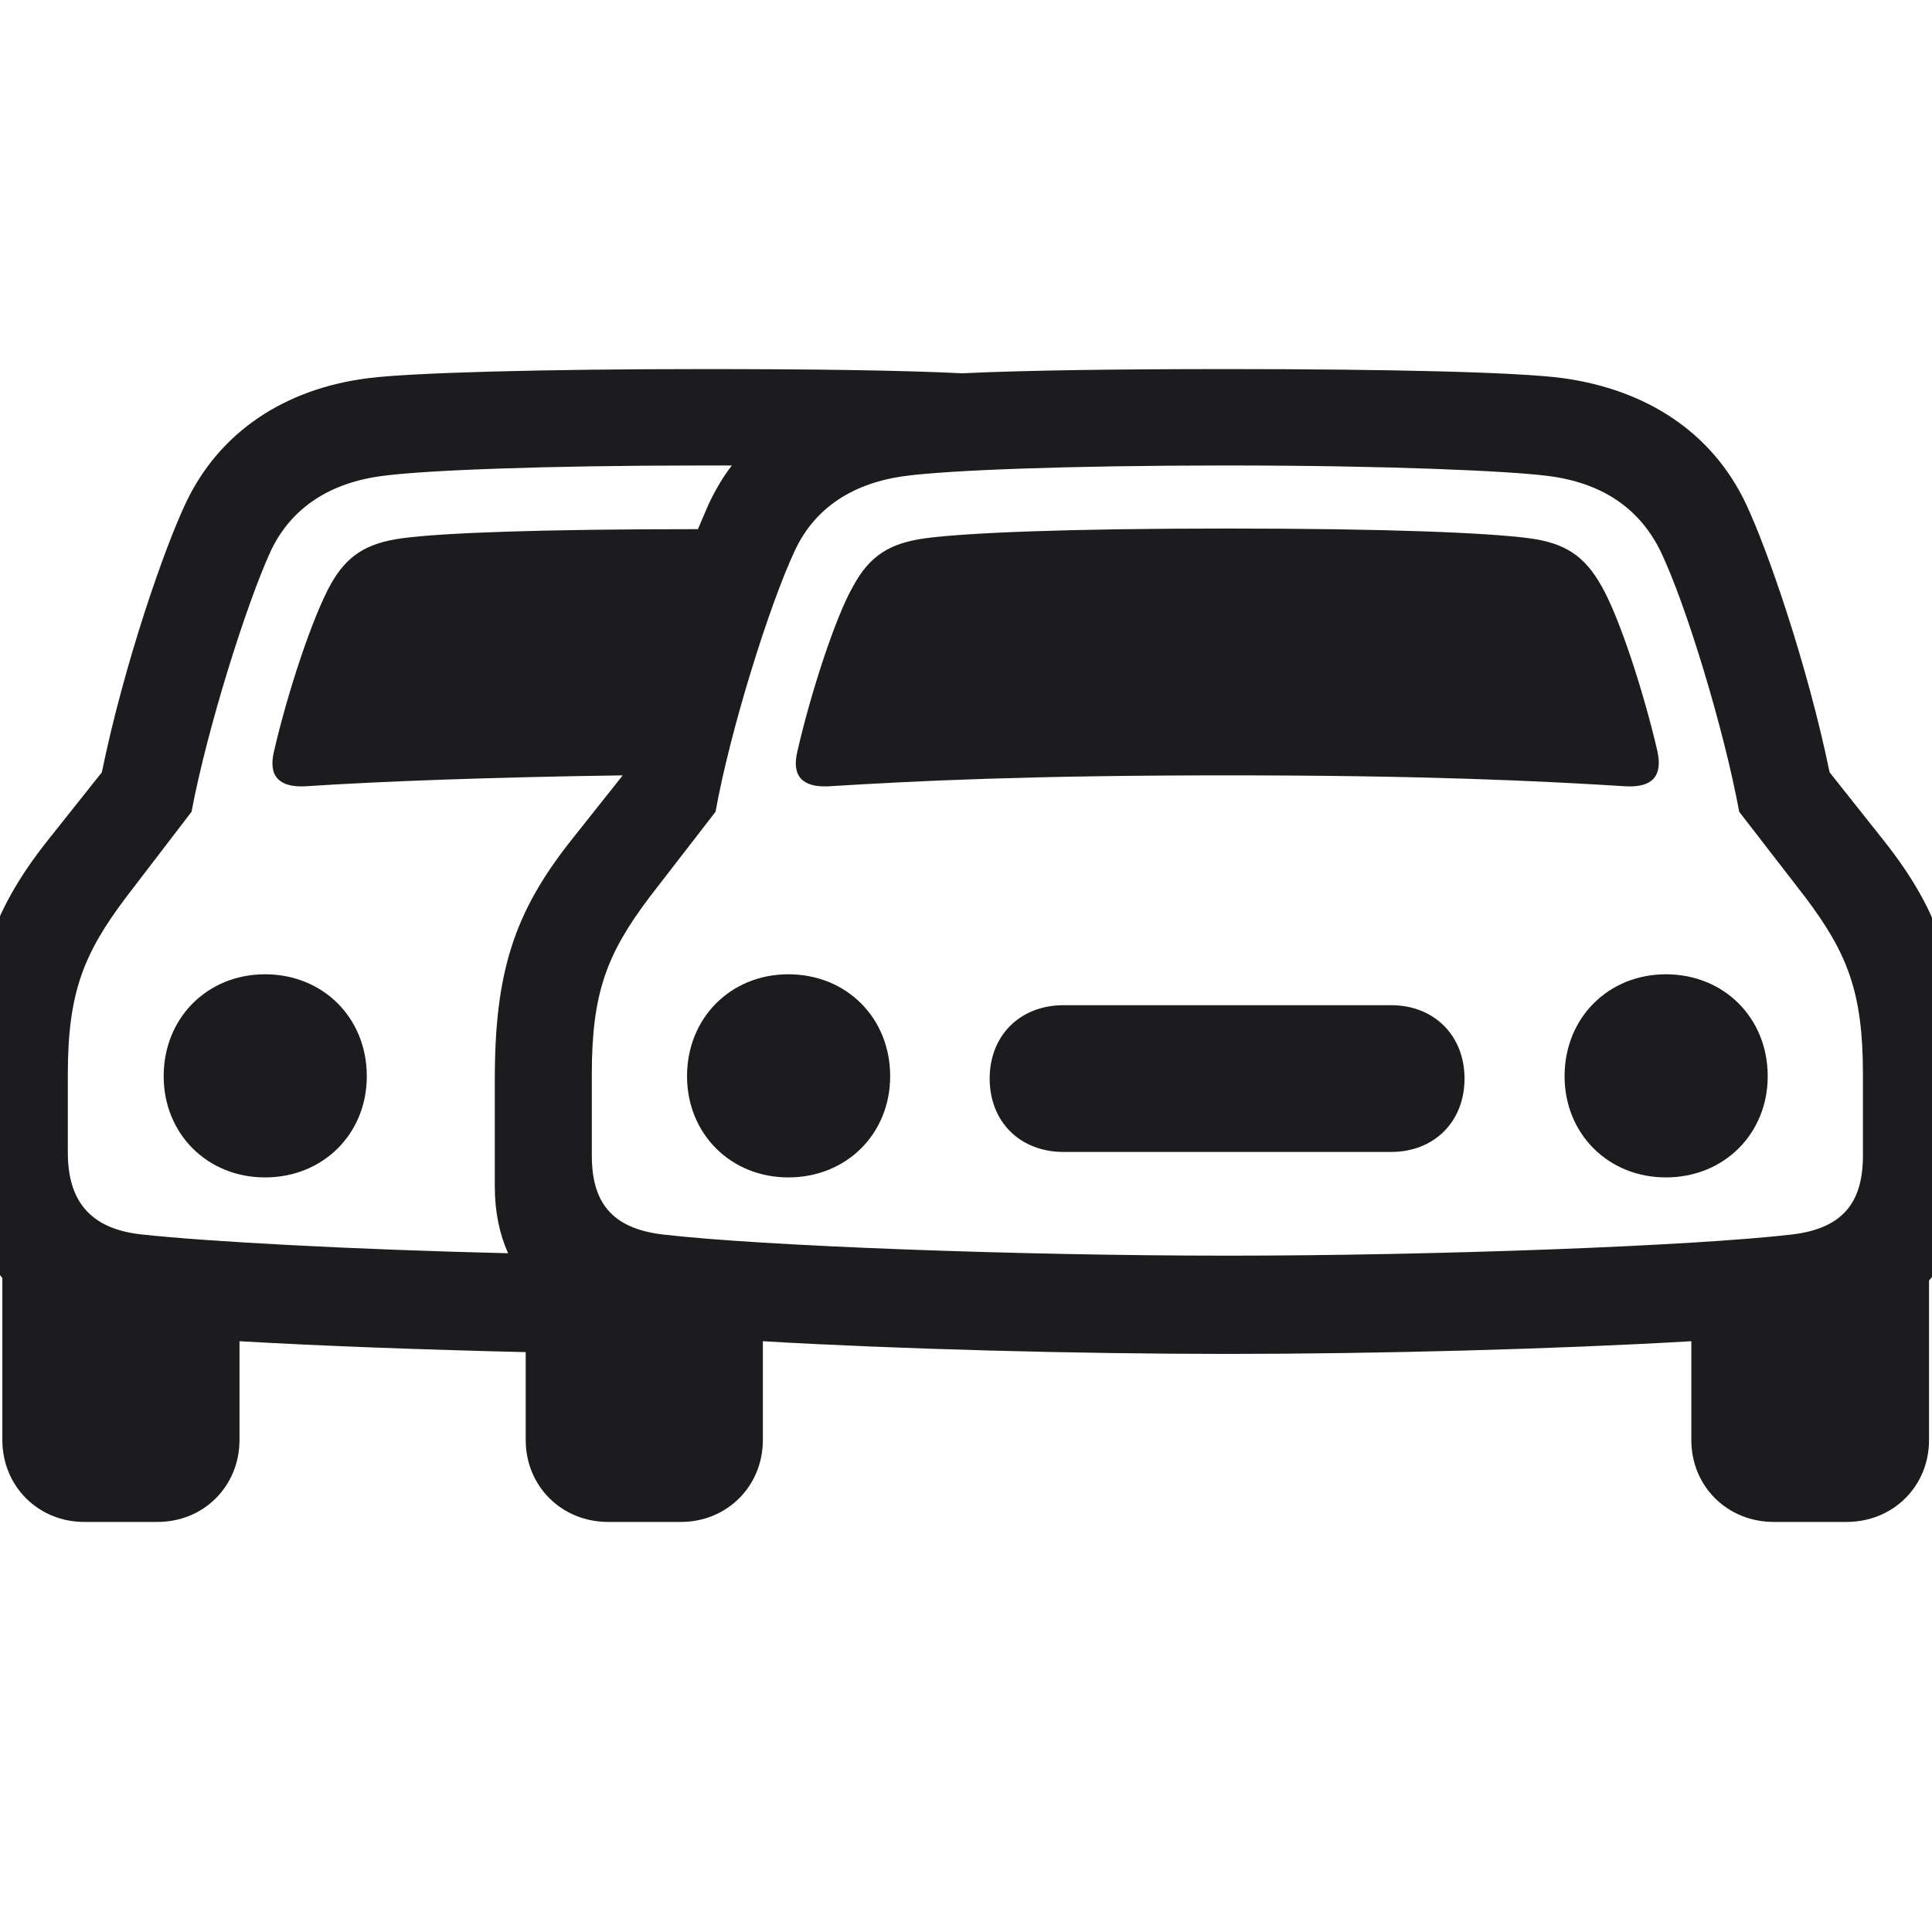 <svg width="28" height="28" viewBox="0 0 28 28" fill="none" xmlns="http://www.w3.org/2000/svg">
<g clip-path="url(#clip0_308_1944)">
<path d="M1.221 22.057H2.284C2.952 22.057 3.471 21.538 3.471 20.87V19.438C4.675 19.508 6.151 19.561 7.619 19.596V20.87C7.619 21.538 8.138 22.057 8.814 22.057H9.869C10.537 22.057 11.056 21.538 11.056 20.87V19.438C12.989 19.552 15.626 19.622 17.788 19.622C19.95 19.622 22.578 19.552 24.512 19.438V20.87C24.512 21.538 25.03 22.057 25.707 22.057H26.762C27.439 22.057 27.957 21.538 27.957 20.87V18.559C28.247 18.216 28.405 17.759 28.405 17.196V15.649C28.405 14.102 28.133 13.232 27.298 12.178L26.516 11.193C26.19 9.611 25.61 7.95 25.303 7.3C24.811 6.263 23.861 5.647 22.648 5.48C22.007 5.393 20.126 5.349 17.788 5.349C16.232 5.349 14.87 5.366 13.947 5.41C13.06 5.366 11.75 5.349 10.203 5.349C7.865 5.349 5.976 5.401 5.343 5.48C4.13 5.63 3.172 6.263 2.688 7.3C2.381 7.95 1.801 9.611 1.476 11.193L0.693 12.178C-0.142 13.232 -0.414 14.102 -0.414 15.649V17.012C-0.414 17.645 -0.265 18.154 0.034 18.523V20.87C0.034 21.538 0.553 22.057 1.221 22.057ZM2.056 17.891C1.3 17.811 0.983 17.398 0.983 16.704V15.57C0.983 14.384 1.212 13.821 1.827 13.004L2.776 11.765C2.996 10.587 3.567 8.759 3.928 7.977C4.227 7.353 4.789 6.992 5.554 6.896C6.16 6.816 7.874 6.746 10.203 6.746C10.335 6.746 10.476 6.746 10.607 6.746C10.476 6.913 10.37 7.098 10.273 7.3C10.229 7.405 10.177 7.52 10.115 7.669C7.821 7.669 6.415 7.722 5.826 7.801C5.308 7.871 5.026 8.056 4.798 8.46C4.534 8.926 4.165 10.042 3.972 10.886C3.884 11.246 4.042 11.413 4.42 11.396C5.475 11.325 7.109 11.264 9.025 11.237L8.278 12.178C7.443 13.232 7.171 14.102 7.171 15.649V17.196C7.171 17.565 7.241 17.891 7.364 18.163C5.141 18.11 3.022 17.996 2.056 17.891ZM17.788 18.198C14.773 18.198 11.029 18.058 9.605 17.891C8.858 17.803 8.577 17.416 8.577 16.748V15.57C8.577 14.384 8.797 13.821 9.412 13.004L10.37 11.765C10.581 10.587 11.152 8.759 11.521 7.977C11.812 7.353 12.374 6.992 13.139 6.896C13.745 6.816 15.459 6.746 17.788 6.746C20.117 6.746 21.857 6.825 22.42 6.896C23.211 6.992 23.756 7.361 24.064 7.985C24.433 8.75 24.986 10.569 25.206 11.765L26.164 13.004C26.779 13.821 26.999 14.384 26.999 15.57V16.748C26.999 17.416 26.718 17.803 25.971 17.891C24.547 18.058 20.803 18.198 17.788 18.198ZM11.557 10.886C11.469 11.246 11.627 11.413 12.005 11.396C13.297 11.316 14.923 11.237 17.788 11.237C20.653 11.237 22.279 11.316 23.571 11.396C23.949 11.413 24.099 11.246 24.02 10.886C23.826 10.042 23.466 8.935 23.211 8.495C22.965 8.056 22.684 7.871 22.165 7.801C21.567 7.722 20.135 7.66 17.788 7.66C15.441 7.66 14 7.722 13.411 7.801C12.893 7.871 12.602 8.056 12.365 8.495C12.11 8.935 11.75 10.042 11.557 10.886ZM3.84 17.064C4.684 17.064 5.316 16.432 5.316 15.597C5.316 14.753 4.684 14.12 3.84 14.12C3.005 14.12 2.372 14.753 2.372 15.597C2.372 16.432 3.005 17.064 3.84 17.064ZM11.425 17.064C12.269 17.064 12.901 16.432 12.901 15.597C12.901 14.753 12.269 14.12 11.425 14.12C10.59 14.12 9.957 14.753 9.957 15.597C9.957 16.432 10.59 17.064 11.425 17.064ZM24.143 17.064C24.986 17.064 25.619 16.432 25.619 15.597C25.619 14.753 24.986 14.12 24.143 14.12C23.308 14.12 22.675 14.753 22.675 15.597C22.675 16.432 23.308 17.064 24.143 17.064ZM15.415 16.695H20.161C20.785 16.695 21.225 16.256 21.225 15.632C21.225 15.008 20.785 14.568 20.161 14.568H15.415C14.782 14.568 14.343 15.008 14.343 15.632C14.343 16.256 14.782 16.695 15.415 16.695Z" fill="#1C1C1E"/>
</g>
<defs>
<clipPath id="clip0_308_1944">
<rect width="28" height="28" fill="white"/>
</clipPath>
</defs>
</svg>
